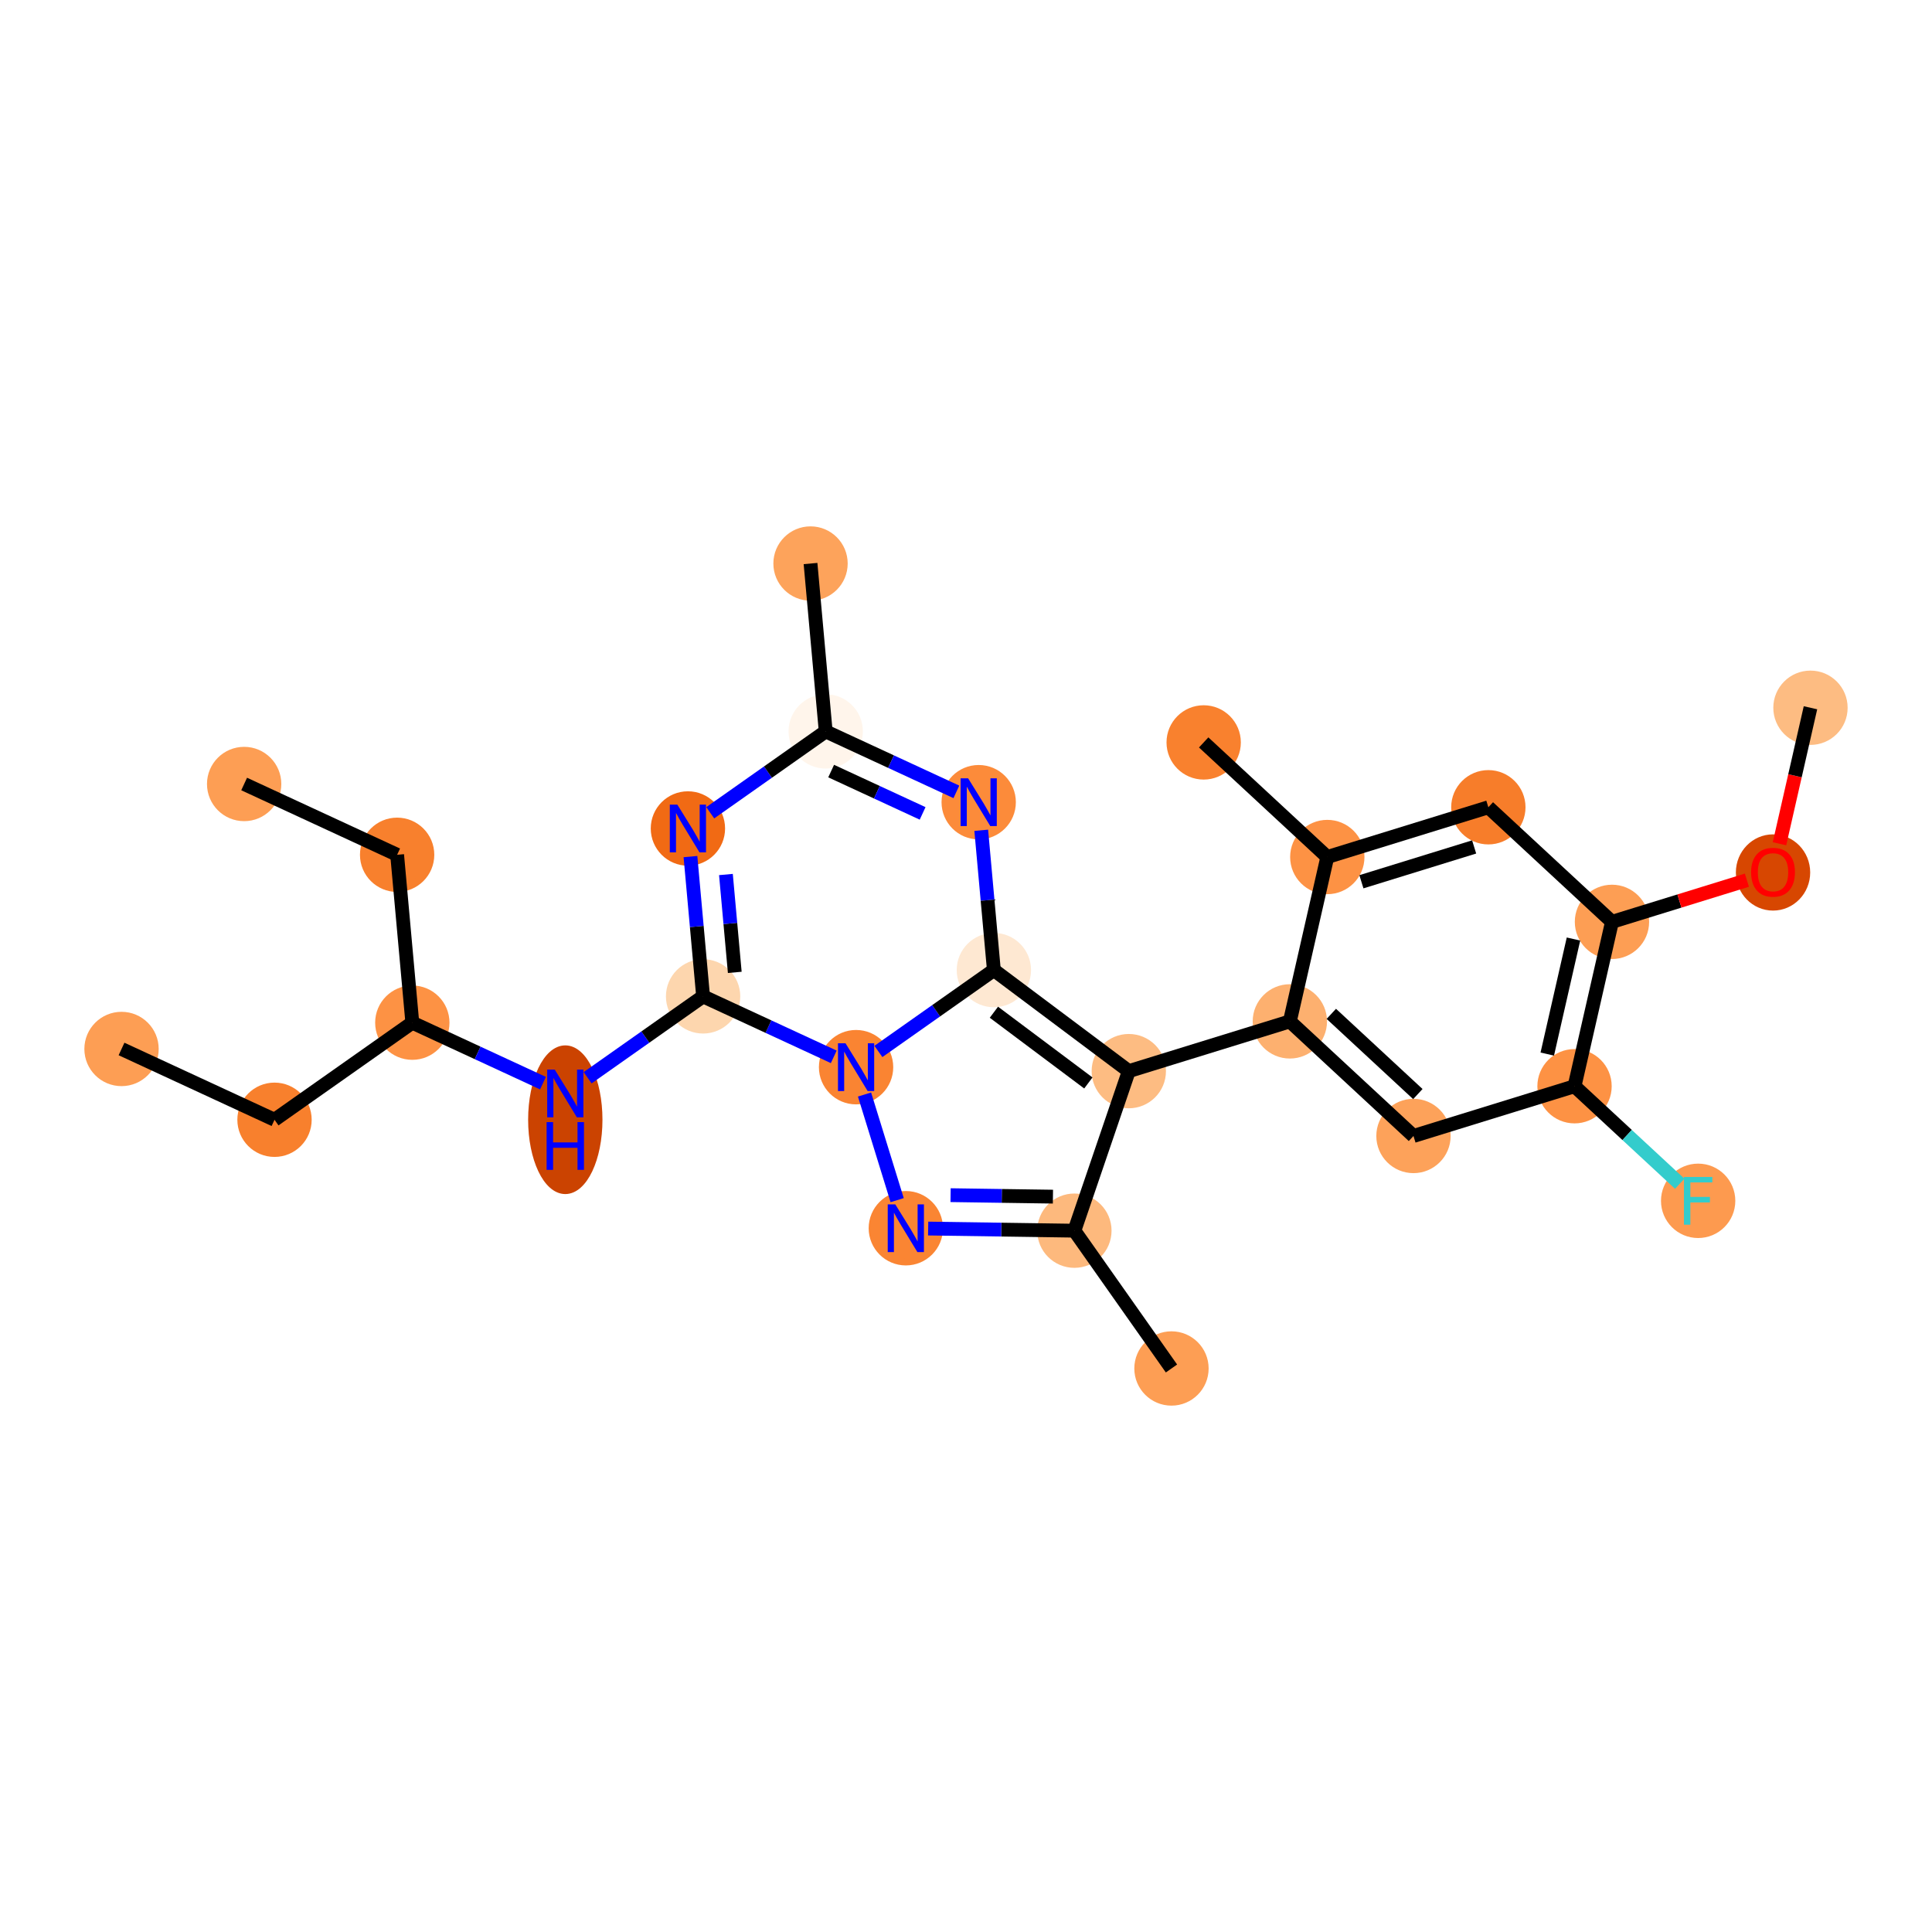 <?xml version='1.0' encoding='iso-8859-1'?>
<svg version='1.1' baseProfile='full'
              xmlns='http://www.w3.org/2000/svg'
                      xmlns:rdkit='http://www.rdkit.org/xml'
                      xmlns:xlink='http://www.w3.org/1999/xlink'
                  xml:space='preserve'
width='280px' height='280px' viewBox='0 0 280 280'>
<!-- END OF HEADER -->
<rect style='opacity:1.0;fill:#FFFFFF;stroke:none' width='280' height='280' x='0' y='0'> </rect>
<ellipse cx='17.613' cy='152.025' rx='4.886' ry='4.886'  style='fill:#FD9E54;fill-rule:evenodd;stroke:#FD9E54;stroke-width:1.0px;stroke-linecap:butt;stroke-linejoin:miter;stroke-opacity:1' />
<ellipse cx='39.785' cy='162.285' rx='4.886' ry='4.886'  style='fill:#F8802D;fill-rule:evenodd;stroke:#F8802D;stroke-width:1.0px;stroke-linecap:butt;stroke-linejoin:miter;stroke-opacity:1' />
<ellipse cx='59.756' cy='148.214' rx='4.886' ry='4.886'  style='fill:#FD9244;fill-rule:evenodd;stroke:#FD9244;stroke-width:1.0px;stroke-linecap:butt;stroke-linejoin:miter;stroke-opacity:1' />
<ellipse cx='57.555' cy='123.883' rx='4.886' ry='4.886'  style='fill:#F8802D;fill-rule:evenodd;stroke:#F8802D;stroke-width:1.0px;stroke-linecap:butt;stroke-linejoin:miter;stroke-opacity:1' />
<ellipse cx='35.384' cy='113.623' rx='4.886' ry='4.886'  style='fill:#FD9E54;fill-rule:evenodd;stroke:#FD9E54;stroke-width:1.0px;stroke-linecap:butt;stroke-linejoin:miter;stroke-opacity:1' />
<ellipse cx='81.927' cy='162.279' rx='4.886' ry='10.274'  style='fill:#CB4301;fill-rule:evenodd;stroke:#CB4301;stroke-width:1.0px;stroke-linecap:butt;stroke-linejoin:miter;stroke-opacity:1' />
<ellipse cx='101.898' cy='144.403' rx='4.886' ry='4.886'  style='fill:#FDD6AE;fill-rule:evenodd;stroke:#FDD6AE;stroke-width:1.0px;stroke-linecap:butt;stroke-linejoin:miter;stroke-opacity:1' />
<ellipse cx='99.698' cy='120.072' rx='4.886' ry='4.892'  style='fill:#F16A14;fill-rule:evenodd;stroke:#F16A14;stroke-width:1.0px;stroke-linecap:butt;stroke-linejoin:miter;stroke-opacity:1' />
<ellipse cx='119.668' cy='106.001' rx='4.886' ry='4.886'  style='fill:#FFF5EB;fill-rule:evenodd;stroke:#FFF5EB;stroke-width:1.0px;stroke-linecap:butt;stroke-linejoin:miter;stroke-opacity:1' />
<ellipse cx='117.468' cy='81.67' rx='4.886' ry='4.886'  style='fill:#FDA35B;fill-rule:evenodd;stroke:#FDA35B;stroke-width:1.0px;stroke-linecap:butt;stroke-linejoin:miter;stroke-opacity:1' />
<ellipse cx='141.84' cy='116.261' rx='4.886' ry='4.892'  style='fill:#FC8B3A;fill-rule:evenodd;stroke:#FC8B3A;stroke-width:1.0px;stroke-linecap:butt;stroke-linejoin:miter;stroke-opacity:1' />
<ellipse cx='144.04' cy='140.591' rx='4.886' ry='4.886'  style='fill:#FEE8D2;fill-rule:evenodd;stroke:#FEE8D2;stroke-width:1.0px;stroke-linecap:butt;stroke-linejoin:miter;stroke-opacity:1' />
<ellipse cx='163.594' cy='155.237' rx='4.886' ry='4.886'  style='fill:#FDBC82;fill-rule:evenodd;stroke:#FDBC82;stroke-width:1.0px;stroke-linecap:butt;stroke-linejoin:miter;stroke-opacity:1' />
<ellipse cx='186.936' cy='148.026' rx='4.886' ry='4.886'  style='fill:#FDB06F;fill-rule:evenodd;stroke:#FDB06F;stroke-width:1.0px;stroke-linecap:butt;stroke-linejoin:miter;stroke-opacity:1' />
<ellipse cx='204.852' cy='164.635' rx='4.886' ry='4.886'  style='fill:#FDA25A;fill-rule:evenodd;stroke:#FDA25A;stroke-width:1.0px;stroke-linecap:butt;stroke-linejoin:miter;stroke-opacity:1' />
<ellipse cx='228.193' cy='157.424' rx='4.886' ry='4.886'  style='fill:#FD9244;fill-rule:evenodd;stroke:#FD9244;stroke-width:1.0px;stroke-linecap:butt;stroke-linejoin:miter;stroke-opacity:1' />
<ellipse cx='246.109' cy='174.033' rx='4.886' ry='4.892'  style='fill:#FD9A4F;fill-rule:evenodd;stroke:#FD9A4F;stroke-width:1.0px;stroke-linecap:butt;stroke-linejoin:miter;stroke-opacity:1' />
<ellipse cx='233.619' cy='133.604' rx='4.886' ry='4.886'  style='fill:#FD9E54;fill-rule:evenodd;stroke:#FD9E54;stroke-width:1.0px;stroke-linecap:butt;stroke-linejoin:miter;stroke-opacity:1' />
<ellipse cx='256.961' cy='126.446' rx='4.886' ry='5.024'  style='fill:#D74701;fill-rule:evenodd;stroke:#D74701;stroke-width:1.0px;stroke-linecap:butt;stroke-linejoin:miter;stroke-opacity:1' />
<ellipse cx='262.387' cy='102.573' rx='4.886' ry='4.886'  style='fill:#FDBC82;fill-rule:evenodd;stroke:#FDBC82;stroke-width:1.0px;stroke-linecap:butt;stroke-linejoin:miter;stroke-opacity:1' />
<ellipse cx='215.703' cy='116.995' rx='4.886' ry='4.886'  style='fill:#F77D2A;fill-rule:evenodd;stroke:#F77D2A;stroke-width:1.0px;stroke-linecap:butt;stroke-linejoin:miter;stroke-opacity:1' />
<ellipse cx='192.362' cy='124.206' rx='4.886' ry='4.886'  style='fill:#FD9244;fill-rule:evenodd;stroke:#FD9244;stroke-width:1.0px;stroke-linecap:butt;stroke-linejoin:miter;stroke-opacity:1' />
<ellipse cx='174.446' cy='107.597' rx='4.886' ry='4.886'  style='fill:#F9812E;fill-rule:evenodd;stroke:#F9812E;stroke-width:1.0px;stroke-linecap:butt;stroke-linejoin:miter;stroke-opacity:1' />
<ellipse cx='155.708' cy='178.359' rx='4.886' ry='4.886'  style='fill:#FDB97D;fill-rule:evenodd;stroke:#FDB97D;stroke-width:1.0px;stroke-linecap:butt;stroke-linejoin:miter;stroke-opacity:1' />
<ellipse cx='169.779' cy='198.33' rx='4.886' ry='4.886'  style='fill:#FD9E54;fill-rule:evenodd;stroke:#FD9E54;stroke-width:1.0px;stroke-linecap:butt;stroke-linejoin:miter;stroke-opacity:1' />
<ellipse cx='131.28' cy='178.004' rx='4.886' ry='4.892'  style='fill:#FA8533;fill-rule:evenodd;stroke:#FA8533;stroke-width:1.0px;stroke-linecap:butt;stroke-linejoin:miter;stroke-opacity:1' />
<ellipse cx='124.069' cy='154.663' rx='4.886' ry='4.892'  style='fill:#FA8432;fill-rule:evenodd;stroke:#FA8432;stroke-width:1.0px;stroke-linecap:butt;stroke-linejoin:miter;stroke-opacity:1' />
<path class='bond-0 atom-0 atom-1' d='M 17.613,152.025 L 39.785,162.285' style='fill:none;fill-rule:evenodd;stroke:#000000;stroke-width:2.0px;stroke-linecap:butt;stroke-linejoin:miter;stroke-opacity:1' />
<path class='bond-1 atom-1 atom-2' d='M 39.785,162.285 L 59.756,148.214' style='fill:none;fill-rule:evenodd;stroke:#000000;stroke-width:2.0px;stroke-linecap:butt;stroke-linejoin:miter;stroke-opacity:1' />
<path class='bond-2 atom-2 atom-3' d='M 59.756,148.214 L 57.555,123.883' style='fill:none;fill-rule:evenodd;stroke:#000000;stroke-width:2.0px;stroke-linecap:butt;stroke-linejoin:miter;stroke-opacity:1' />
<path class='bond-4 atom-2 atom-5' d='M 59.756,148.214 L 69.224,152.596' style='fill:none;fill-rule:evenodd;stroke:#000000;stroke-width:2.0px;stroke-linecap:butt;stroke-linejoin:miter;stroke-opacity:1' />
<path class='bond-4 atom-2 atom-5' d='M 69.224,152.596 L 78.692,156.977' style='fill:none;fill-rule:evenodd;stroke:#0000FF;stroke-width:2.0px;stroke-linecap:butt;stroke-linejoin:miter;stroke-opacity:1' />
<path class='bond-3 atom-3 atom-4' d='M 57.555,123.883 L 35.384,113.623' style='fill:none;fill-rule:evenodd;stroke:#000000;stroke-width:2.0px;stroke-linecap:butt;stroke-linejoin:miter;stroke-opacity:1' />
<path class='bond-5 atom-5 atom-6' d='M 85.162,156.195 L 93.53,150.299' style='fill:none;fill-rule:evenodd;stroke:#0000FF;stroke-width:2.0px;stroke-linecap:butt;stroke-linejoin:miter;stroke-opacity:1' />
<path class='bond-5 atom-5 atom-6' d='M 93.53,150.299 L 101.898,144.403' style='fill:none;fill-rule:evenodd;stroke:#000000;stroke-width:2.0px;stroke-linecap:butt;stroke-linejoin:miter;stroke-opacity:1' />
<path class='bond-6 atom-6 atom-7' d='M 101.898,144.403 L 100.982,134.272' style='fill:none;fill-rule:evenodd;stroke:#000000;stroke-width:2.0px;stroke-linecap:butt;stroke-linejoin:miter;stroke-opacity:1' />
<path class='bond-6 atom-6 atom-7' d='M 100.982,134.272 L 100.066,124.142' style='fill:none;fill-rule:evenodd;stroke:#0000FF;stroke-width:2.0px;stroke-linecap:butt;stroke-linejoin:miter;stroke-opacity:1' />
<path class='bond-6 atom-6 atom-7' d='M 106.489,140.924 L 105.848,133.832' style='fill:none;fill-rule:evenodd;stroke:#000000;stroke-width:2.0px;stroke-linecap:butt;stroke-linejoin:miter;stroke-opacity:1' />
<path class='bond-6 atom-6 atom-7' d='M 105.848,133.832 L 105.207,126.741' style='fill:none;fill-rule:evenodd;stroke:#0000FF;stroke-width:2.0px;stroke-linecap:butt;stroke-linejoin:miter;stroke-opacity:1' />
<path class='bond-26 atom-26 atom-6' d='M 120.835,153.166 L 111.366,148.784' style='fill:none;fill-rule:evenodd;stroke:#0000FF;stroke-width:2.0px;stroke-linecap:butt;stroke-linejoin:miter;stroke-opacity:1' />
<path class='bond-26 atom-26 atom-6' d='M 111.366,148.784 L 101.898,144.403' style='fill:none;fill-rule:evenodd;stroke:#000000;stroke-width:2.0px;stroke-linecap:butt;stroke-linejoin:miter;stroke-opacity:1' />
<path class='bond-7 atom-7 atom-8' d='M 102.932,117.793 L 111.3,111.897' style='fill:none;fill-rule:evenodd;stroke:#0000FF;stroke-width:2.0px;stroke-linecap:butt;stroke-linejoin:miter;stroke-opacity:1' />
<path class='bond-7 atom-7 atom-8' d='M 111.3,111.897 L 119.668,106.001' style='fill:none;fill-rule:evenodd;stroke:#000000;stroke-width:2.0px;stroke-linecap:butt;stroke-linejoin:miter;stroke-opacity:1' />
<path class='bond-8 atom-8 atom-9' d='M 119.668,106.001 L 117.468,81.67' style='fill:none;fill-rule:evenodd;stroke:#000000;stroke-width:2.0px;stroke-linecap:butt;stroke-linejoin:miter;stroke-opacity:1' />
<path class='bond-9 atom-8 atom-10' d='M 119.668,106.001 L 129.137,110.382' style='fill:none;fill-rule:evenodd;stroke:#000000;stroke-width:2.0px;stroke-linecap:butt;stroke-linejoin:miter;stroke-opacity:1' />
<path class='bond-9 atom-8 atom-10' d='M 129.137,110.382 L 138.605,114.764' style='fill:none;fill-rule:evenodd;stroke:#0000FF;stroke-width:2.0px;stroke-linecap:butt;stroke-linejoin:miter;stroke-opacity:1' />
<path class='bond-9 atom-8 atom-10' d='M 120.457,111.75 L 127.085,114.817' style='fill:none;fill-rule:evenodd;stroke:#000000;stroke-width:2.0px;stroke-linecap:butt;stroke-linejoin:miter;stroke-opacity:1' />
<path class='bond-9 atom-8 atom-10' d='M 127.085,114.817 L 133.713,117.884' style='fill:none;fill-rule:evenodd;stroke:#0000FF;stroke-width:2.0px;stroke-linecap:butt;stroke-linejoin:miter;stroke-opacity:1' />
<path class='bond-10 atom-10 atom-11' d='M 142.208,120.331 L 143.124,130.461' style='fill:none;fill-rule:evenodd;stroke:#0000FF;stroke-width:2.0px;stroke-linecap:butt;stroke-linejoin:miter;stroke-opacity:1' />
<path class='bond-10 atom-10 atom-11' d='M 143.124,130.461 L 144.04,140.591' style='fill:none;fill-rule:evenodd;stroke:#000000;stroke-width:2.0px;stroke-linecap:butt;stroke-linejoin:miter;stroke-opacity:1' />
<path class='bond-11 atom-11 atom-12' d='M 144.04,140.591 L 163.594,155.237' style='fill:none;fill-rule:evenodd;stroke:#000000;stroke-width:2.0px;stroke-linecap:butt;stroke-linejoin:miter;stroke-opacity:1' />
<path class='bond-11 atom-11 atom-12' d='M 144.044,146.699 L 157.732,156.951' style='fill:none;fill-rule:evenodd;stroke:#000000;stroke-width:2.0px;stroke-linecap:butt;stroke-linejoin:miter;stroke-opacity:1' />
<path class='bond-27 atom-26 atom-11' d='M 127.304,152.384 L 135.672,146.488' style='fill:none;fill-rule:evenodd;stroke:#0000FF;stroke-width:2.0px;stroke-linecap:butt;stroke-linejoin:miter;stroke-opacity:1' />
<path class='bond-27 atom-26 atom-11' d='M 135.672,146.488 L 144.04,140.591' style='fill:none;fill-rule:evenodd;stroke:#000000;stroke-width:2.0px;stroke-linecap:butt;stroke-linejoin:miter;stroke-opacity:1' />
<path class='bond-12 atom-12 atom-13' d='M 163.594,155.237 L 186.936,148.026' style='fill:none;fill-rule:evenodd;stroke:#000000;stroke-width:2.0px;stroke-linecap:butt;stroke-linejoin:miter;stroke-opacity:1' />
<path class='bond-22 atom-12 atom-23' d='M 163.594,155.237 L 155.708,178.359' style='fill:none;fill-rule:evenodd;stroke:#000000;stroke-width:2.0px;stroke-linecap:butt;stroke-linejoin:miter;stroke-opacity:1' />
<path class='bond-13 atom-13 atom-14' d='M 186.936,148.026 L 204.852,164.635' style='fill:none;fill-rule:evenodd;stroke:#000000;stroke-width:2.0px;stroke-linecap:butt;stroke-linejoin:miter;stroke-opacity:1' />
<path class='bond-13 atom-13 atom-14' d='M 192.945,146.934 L 205.486,158.56' style='fill:none;fill-rule:evenodd;stroke:#000000;stroke-width:2.0px;stroke-linecap:butt;stroke-linejoin:miter;stroke-opacity:1' />
<path class='bond-28 atom-21 atom-13' d='M 192.362,124.206 L 186.936,148.026' style='fill:none;fill-rule:evenodd;stroke:#000000;stroke-width:2.0px;stroke-linecap:butt;stroke-linejoin:miter;stroke-opacity:1' />
<path class='bond-14 atom-14 atom-15' d='M 204.852,164.635 L 228.193,157.424' style='fill:none;fill-rule:evenodd;stroke:#000000;stroke-width:2.0px;stroke-linecap:butt;stroke-linejoin:miter;stroke-opacity:1' />
<path class='bond-15 atom-15 atom-16' d='M 228.193,157.424 L 235.817,164.492' style='fill:none;fill-rule:evenodd;stroke:#000000;stroke-width:2.0px;stroke-linecap:butt;stroke-linejoin:miter;stroke-opacity:1' />
<path class='bond-15 atom-15 atom-16' d='M 235.817,164.492 L 243.441,171.559' style='fill:none;fill-rule:evenodd;stroke:#33CCCC;stroke-width:2.0px;stroke-linecap:butt;stroke-linejoin:miter;stroke-opacity:1' />
<path class='bond-16 atom-15 atom-17' d='M 228.193,157.424 L 233.619,133.604' style='fill:none;fill-rule:evenodd;stroke:#000000;stroke-width:2.0px;stroke-linecap:butt;stroke-linejoin:miter;stroke-opacity:1' />
<path class='bond-16 atom-15 atom-17' d='M 224.243,152.765 L 228.041,136.091' style='fill:none;fill-rule:evenodd;stroke:#000000;stroke-width:2.0px;stroke-linecap:butt;stroke-linejoin:miter;stroke-opacity:1' />
<path class='bond-17 atom-17 atom-18' d='M 233.619,133.604 L 243.397,130.583' style='fill:none;fill-rule:evenodd;stroke:#000000;stroke-width:2.0px;stroke-linecap:butt;stroke-linejoin:miter;stroke-opacity:1' />
<path class='bond-17 atom-17 atom-18' d='M 243.397,130.583 L 253.174,127.562' style='fill:none;fill-rule:evenodd;stroke:#FF0000;stroke-width:2.0px;stroke-linecap:butt;stroke-linejoin:miter;stroke-opacity:1' />
<path class='bond-19 atom-17 atom-20' d='M 233.619,133.604 L 215.703,116.995' style='fill:none;fill-rule:evenodd;stroke:#000000;stroke-width:2.0px;stroke-linecap:butt;stroke-linejoin:miter;stroke-opacity:1' />
<path class='bond-18 atom-18 atom-19' d='M 257.897,122.283 L 260.142,112.428' style='fill:none;fill-rule:evenodd;stroke:#FF0000;stroke-width:2.0px;stroke-linecap:butt;stroke-linejoin:miter;stroke-opacity:1' />
<path class='bond-18 atom-18 atom-19' d='M 260.142,112.428 L 262.387,102.573' style='fill:none;fill-rule:evenodd;stroke:#000000;stroke-width:2.0px;stroke-linecap:butt;stroke-linejoin:miter;stroke-opacity:1' />
<path class='bond-20 atom-20 atom-21' d='M 215.703,116.995 L 192.362,124.206' style='fill:none;fill-rule:evenodd;stroke:#000000;stroke-width:2.0px;stroke-linecap:butt;stroke-linejoin:miter;stroke-opacity:1' />
<path class='bond-20 atom-20 atom-21' d='M 213.644,122.745 L 197.305,127.792' style='fill:none;fill-rule:evenodd;stroke:#000000;stroke-width:2.0px;stroke-linecap:butt;stroke-linejoin:miter;stroke-opacity:1' />
<path class='bond-21 atom-21 atom-22' d='M 192.362,124.206 L 174.446,107.597' style='fill:none;fill-rule:evenodd;stroke:#000000;stroke-width:2.0px;stroke-linecap:butt;stroke-linejoin:miter;stroke-opacity:1' />
<path class='bond-23 atom-23 atom-24' d='M 155.708,178.359 L 169.779,198.33' style='fill:none;fill-rule:evenodd;stroke:#000000;stroke-width:2.0px;stroke-linecap:butt;stroke-linejoin:miter;stroke-opacity:1' />
<path class='bond-24 atom-23 atom-25' d='M 155.708,178.359 L 145.111,178.205' style='fill:none;fill-rule:evenodd;stroke:#000000;stroke-width:2.0px;stroke-linecap:butt;stroke-linejoin:miter;stroke-opacity:1' />
<path class='bond-24 atom-23 atom-25' d='M 145.111,178.205 L 134.515,178.051' style='fill:none;fill-rule:evenodd;stroke:#0000FF;stroke-width:2.0px;stroke-linecap:butt;stroke-linejoin:miter;stroke-opacity:1' />
<path class='bond-24 atom-23 atom-25' d='M 152.6,173.427 L 145.182,173.32' style='fill:none;fill-rule:evenodd;stroke:#000000;stroke-width:2.0px;stroke-linecap:butt;stroke-linejoin:miter;stroke-opacity:1' />
<path class='bond-24 atom-23 atom-25' d='M 145.182,173.32 L 137.765,173.212' style='fill:none;fill-rule:evenodd;stroke:#0000FF;stroke-width:2.0px;stroke-linecap:butt;stroke-linejoin:miter;stroke-opacity:1' />
<path class='bond-25 atom-25 atom-26' d='M 130.023,173.934 L 125.294,158.626' style='fill:none;fill-rule:evenodd;stroke:#0000FF;stroke-width:2.0px;stroke-linecap:butt;stroke-linejoin:miter;stroke-opacity:1' />
<path  class='atom-5' d='M 80.398 155.015
L 82.665 158.679
Q 82.89 159.041, 83.251 159.695
Q 83.613 160.35, 83.632 160.389
L 83.632 155.015
L 84.551 155.015
L 84.551 161.933
L 83.603 161.933
L 81.17 157.927
Q 80.886 157.458, 80.583 156.92
Q 80.29 156.383, 80.202 156.217
L 80.202 161.933
L 79.303 161.933
L 79.303 155.015
L 80.398 155.015
' fill='#0000FF'/>
<path  class='atom-5' d='M 79.22 162.625
L 80.158 162.625
L 80.158 165.566
L 83.696 165.566
L 83.696 162.625
L 84.634 162.625
L 84.634 169.544
L 83.696 169.544
L 83.696 166.348
L 80.158 166.348
L 80.158 169.544
L 79.22 169.544
L 79.22 162.625
' fill='#0000FF'/>
<path  class='atom-7' d='M 98.168 116.613
L 100.435 120.277
Q 100.66 120.639, 101.022 121.293
Q 101.383 121.948, 101.403 121.987
L 101.403 116.613
L 102.321 116.613
L 102.321 123.531
L 101.373 123.531
L 98.94 119.525
Q 98.657 119.056, 98.354 118.518
Q 98.061 117.981, 97.973 117.815
L 97.973 123.531
L 97.074 123.531
L 97.074 116.613
L 98.168 116.613
' fill='#0000FF'/>
<path  class='atom-10' d='M 140.31 112.801
L 142.578 116.466
Q 142.802 116.827, 143.164 117.482
Q 143.525 118.137, 143.545 118.176
L 143.545 112.801
L 144.464 112.801
L 144.464 119.72
L 143.516 119.72
L 141.082 115.713
Q 140.799 115.244, 140.496 114.707
Q 140.203 114.169, 140.115 114.003
L 140.115 119.72
L 139.216 119.72
L 139.216 112.801
L 140.31 112.801
' fill='#0000FF'/>
<path  class='atom-16' d='M 244.052 170.573
L 248.166 170.573
L 248.166 171.365
L 244.98 171.365
L 244.98 173.466
L 247.814 173.466
L 247.814 174.267
L 244.98 174.267
L 244.98 177.492
L 244.052 177.492
L 244.052 170.573
' fill='#33CCCC'/>
<path  class='atom-18' d='M 253.785 126.412
Q 253.785 124.751, 254.606 123.823
Q 255.427 122.894, 256.961 122.894
Q 258.495 122.894, 259.316 123.823
Q 260.137 124.751, 260.137 126.412
Q 260.137 128.093, 259.306 129.051
Q 258.475 129.998, 256.961 129.998
Q 255.436 129.998, 254.606 129.051
Q 253.785 128.103, 253.785 126.412
M 256.961 129.217
Q 258.016 129.217, 258.583 128.513
Q 259.16 127.8, 259.16 126.412
Q 259.16 125.054, 258.583 124.37
Q 258.016 123.676, 256.961 123.676
Q 255.905 123.676, 255.329 124.36
Q 254.762 125.044, 254.762 126.412
Q 254.762 127.81, 255.329 128.513
Q 255.905 129.217, 256.961 129.217
' fill='#FF0000'/>
<path  class='atom-25' d='M 129.751 174.545
L 132.018 178.209
Q 132.243 178.571, 132.604 179.226
Q 132.966 179.881, 132.986 179.92
L 132.986 174.545
L 133.904 174.545
L 133.904 181.464
L 132.956 181.464
L 130.523 177.457
Q 130.24 176.988, 129.937 176.451
Q 129.644 175.913, 129.556 175.747
L 129.556 181.464
L 128.657 181.464
L 128.657 174.545
L 129.751 174.545
' fill='#0000FF'/>
<path  class='atom-26' d='M 122.54 151.203
L 124.807 154.868
Q 125.032 155.229, 125.393 155.884
Q 125.755 156.539, 125.775 156.578
L 125.775 151.203
L 126.693 151.203
L 126.693 158.122
L 125.745 158.122
L 123.312 154.115
Q 123.029 153.646, 122.726 153.109
Q 122.433 152.571, 122.345 152.405
L 122.345 158.122
L 121.446 158.122
L 121.446 151.203
L 122.54 151.203
' fill='#0000FF'/>
</svg>
